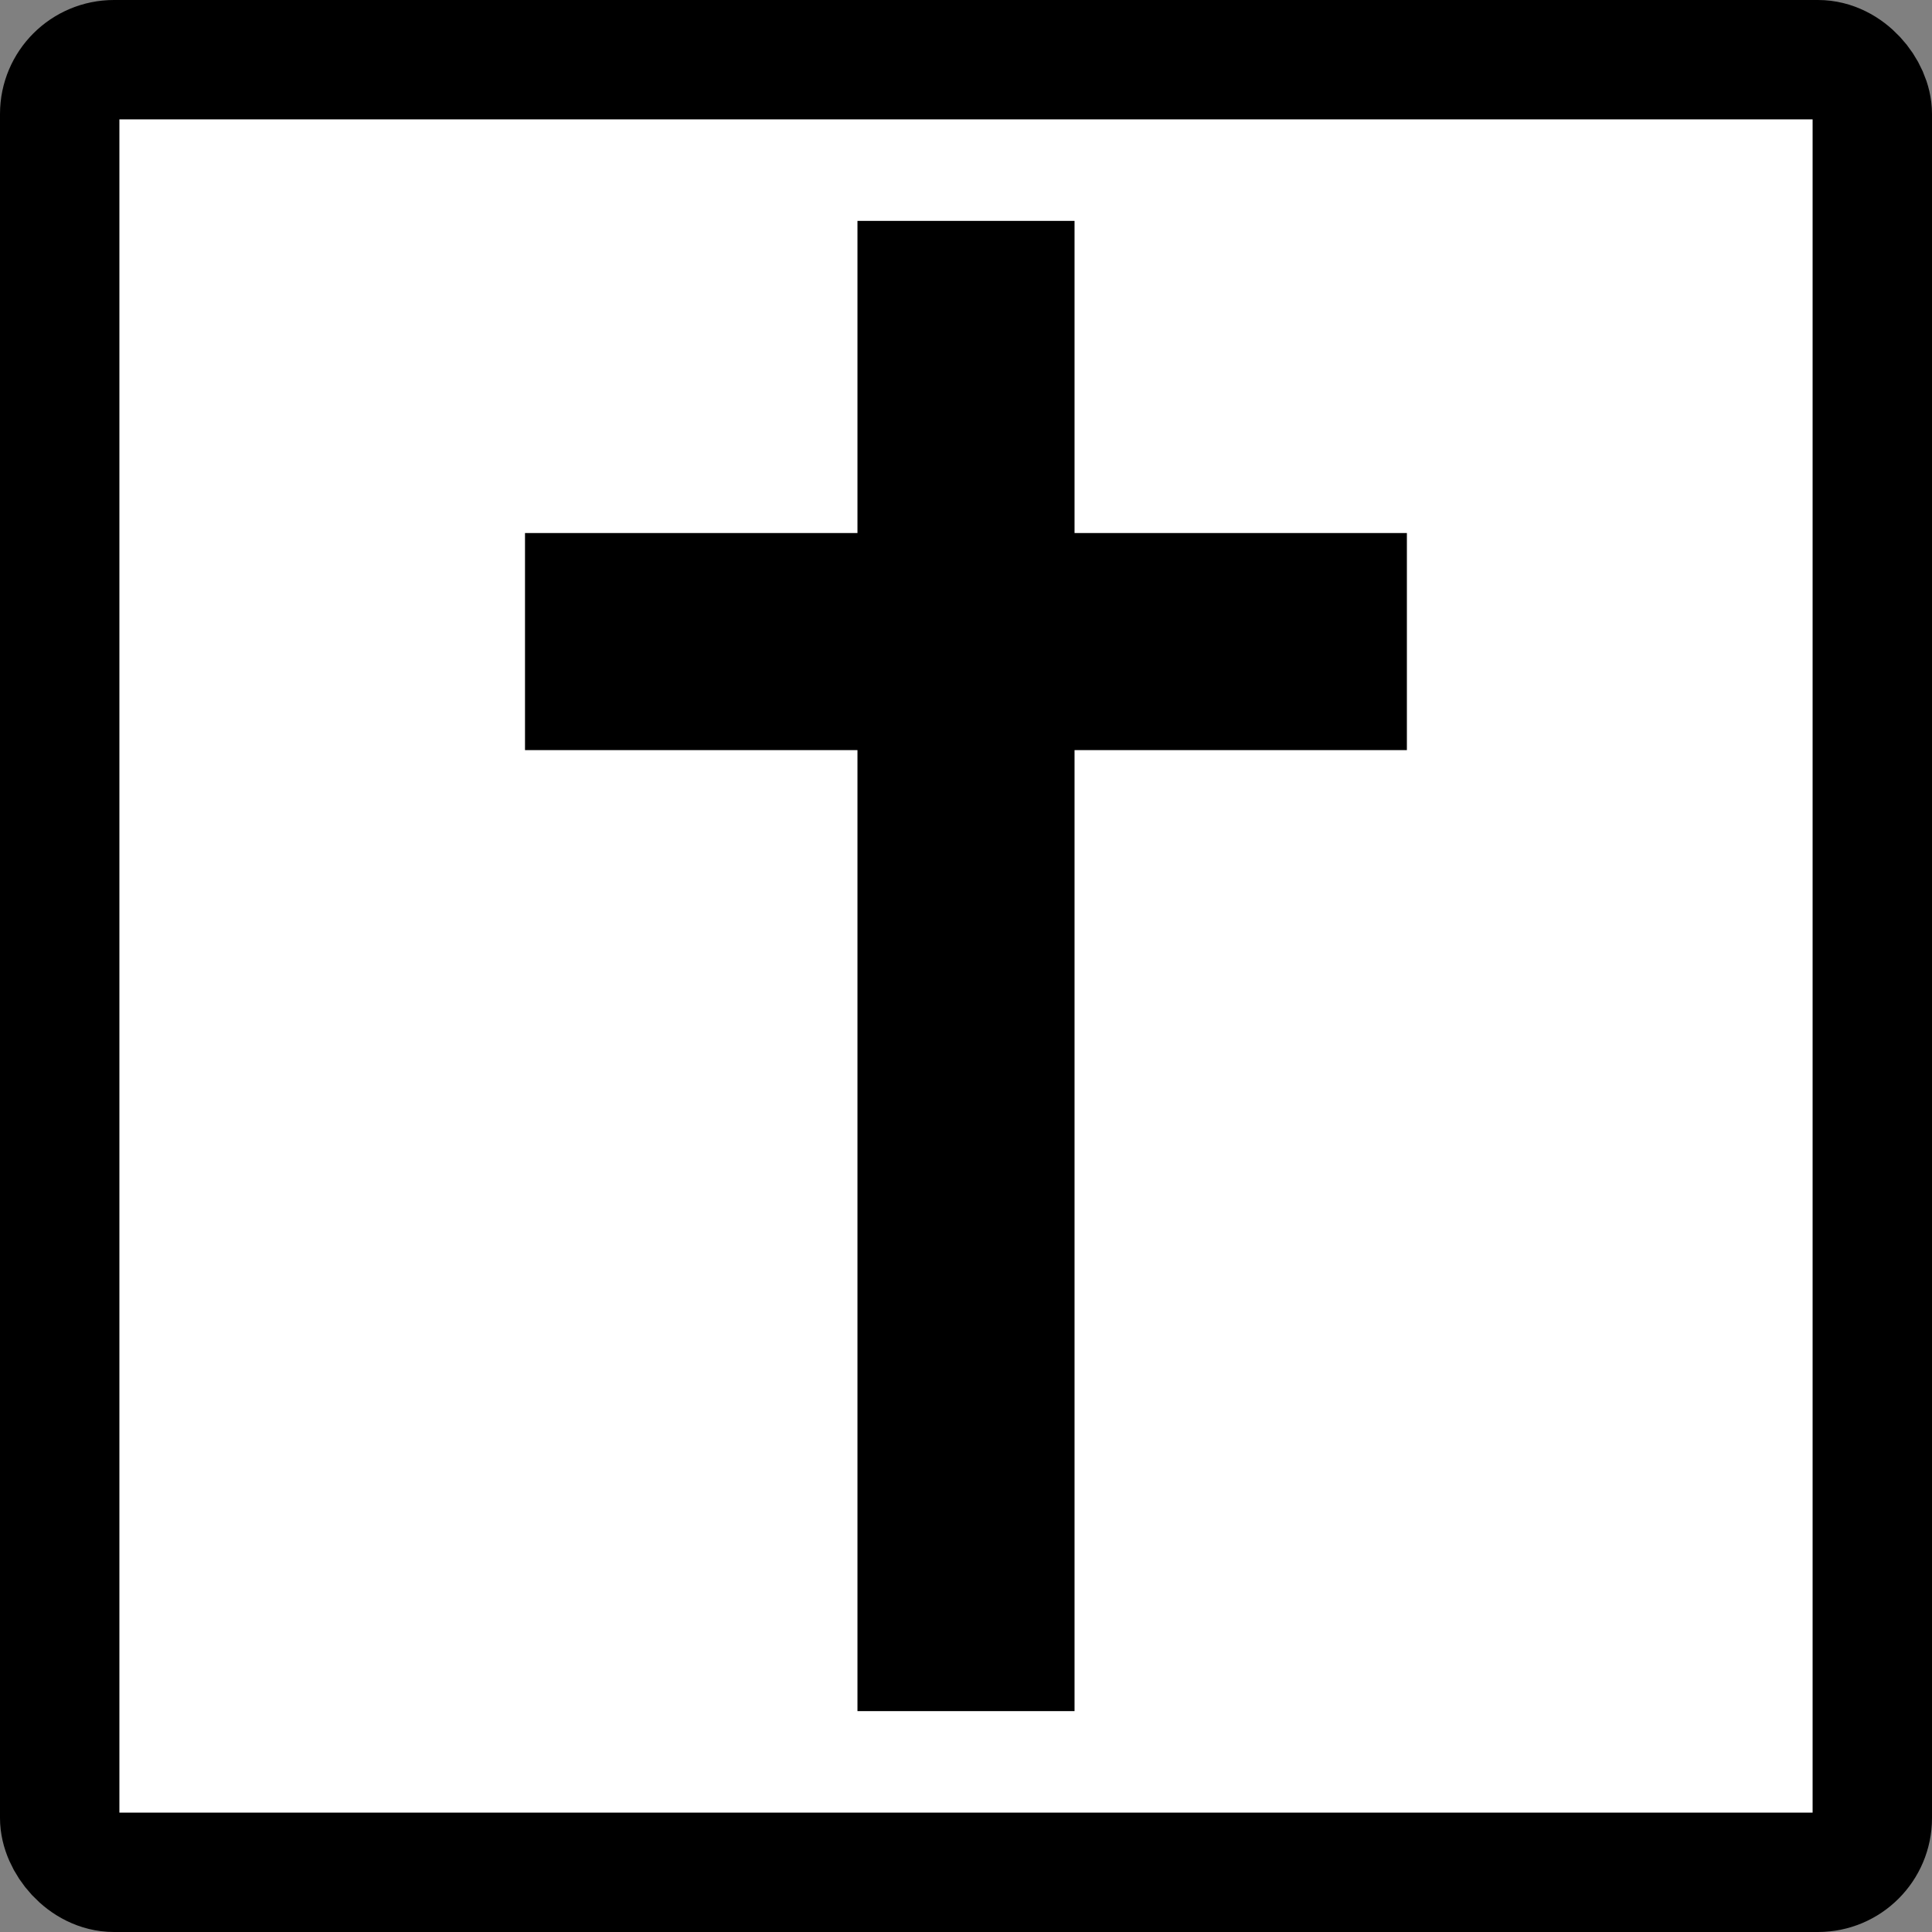 <?xml version="1.0" encoding="UTF-8" standalone="no"?>
<!-- Created with Inkscape (http://www.inkscape.org/) -->

<svg
   width="17.8mm"
   height="17.8mm"
   viewBox="0 0 17.8 17.8"
   version="1.1"
   id="svg1"
   inkscape:export-filename="dot.svg"
   inkscape:export-xdpi="300"
   inkscape:export-ydpi="300"
   inkscape:version="1.3.2 (091e20e, 2023-11-25, custom)"
   sodipodi:docname="all dots.svg"
   xmlns:inkscape="http://www.inkscape.org/namespaces/inkscape"
   xmlns:sodipodi="http://sodipodi.sourceforge.net/DTD/sodipodi-0.dtd"
   xmlns="http://www.w3.org/2000/svg"
   xmlns:svg="http://www.w3.org/2000/svg">
  <rect x="0" y="0" width="17.8" height="17.8" fill="#808080" stroke="none"/>
  <sodipodi:namedview
     id="namedview1"
     pagecolor="#ffffff"
     bordercolor="#666666"
     borderopacity="1.0"
     inkscape:showpageshadow="2"
     inkscape:pageopacity="0.0"
     inkscape:pagecheckerboard="0"
     inkscape:deskcolor="#d1d1d1"
     inkscape:document-units="mm"
     inkscape:zoom="1.4164563"
     inkscape:cx="579.26251"
     inkscape:cy="333.57896"
     inkscape:window-width="1920"
     inkscape:window-height="991"
     inkscape:window-x="-9"
     inkscape:window-y="-9"
     inkscape:window-maximized="1"
     inkscape:current-layer="layer1" />
  <defs
     id="defs1" />
  <g
     inkscape:label="Warstwa 1"
     inkscape:groupmode="layer"
     id="layer1"
     transform="translate(-124.023,-67.44)">
    <g
       id="g7"
       transform="translate(15.057,29.586)"
       inkscape:export-filename="mapa_internetowa\mapa cmentarze_30_11\rk.svg"
       inkscape:export-xdpi="300"
       inkscape:export-ydpi="300">
      <rect
         style="fill:#ffffff;fill-opacity:1;stroke:#000000;stroke-width:1.1;stroke-linecap:square;stroke-dasharray:none;paint-order:fill markers stroke"
         id="rect2"
         width="16.7"
         height="16.7"
         x="109.516"
         y="38.404"
         ry="0.5"
         rx="0.5" />
      <g
         id="g3"
         transform="translate(11.768,23.545)">
        <path
           style="fill:none;stroke:#000000;stroke-width:2;stroke-linecap:butt;stroke-linejoin:miter;stroke-dasharray:none;stroke-opacity:1"
           d="M 106.098,16.344 V 30.074"
           id="path2" />
        <path
           style="fill:none;stroke:#000000;stroke-width:2;stroke-linecap:butt;stroke-linejoin:miter;stroke-dasharray:none;stroke-opacity:1"
           d="m 102.035,20.22 h 8.125"
           id="path3" />
      </g>
    </g>
  </g>
</svg>

